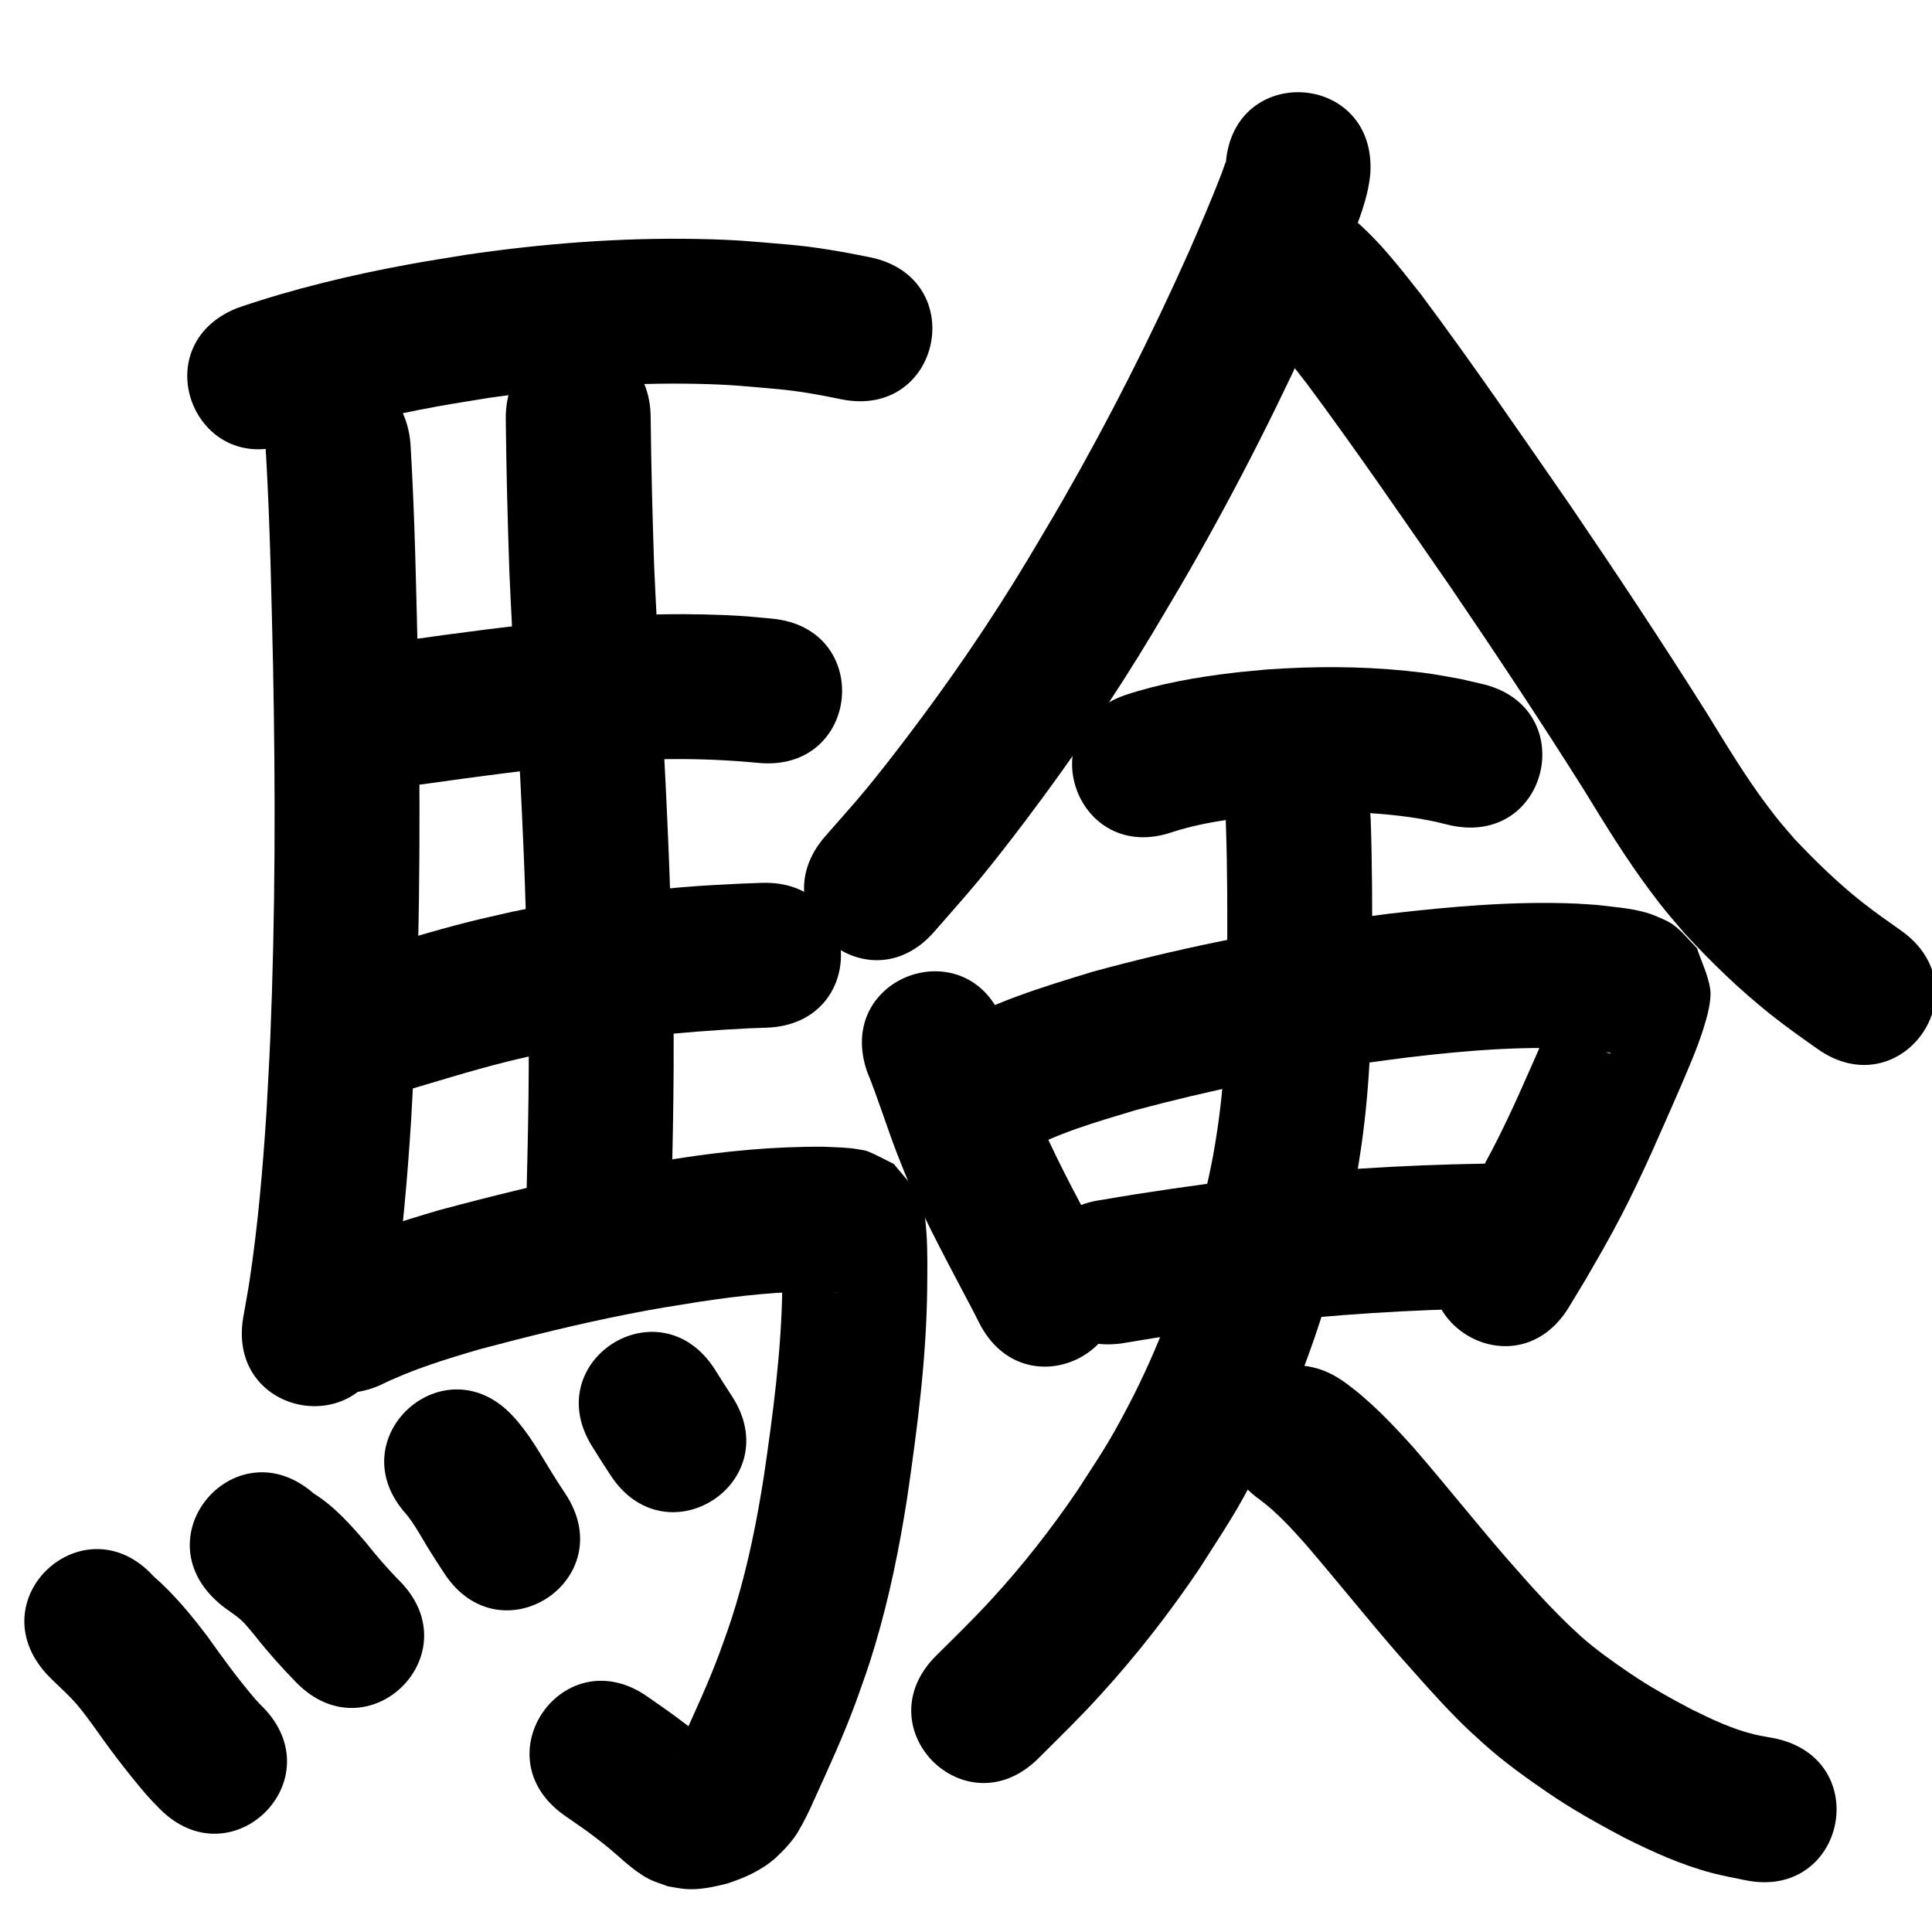 <?xml version="1.0" ?>
<svg xmlns="http://www.w3.org/2000/svg" width="1000" height="1000">
<path d="m 150.568,229.095 c 24.837,-8.019 50.277,-14.08 75.947,-18.751 8.953,-1.629 17.955,-2.978 26.932,-4.467 35.658,-5.167 71.715,-7.972 107.76,-7.184 17.534,0.383 23.678,1.168 40.532,2.632 11.294,0.996 22.438,2.98 33.517,5.306 51.942,10.7 67.074,-62.758 15.132,-73.458 v 0 c -13.988,-2.841 -28.038,-5.357 -42.281,-6.578 -19.739,-1.654 -26.476,-2.512 -47.011,-2.903 -40.138,-0.763 -80.281,2.374 -119.978,8.204 -9.8,1.64 -19.627,3.126 -29.4,4.921 -30.098,5.528 -59.988,12.688 -88.951,22.62 -49.255,19.658 -21.455,89.315 27.801,69.657 z"/>
<path d="m 137.729,235.936 c 2.072,36.228 2.743,72.519 3.607,108.791 1.254,64.199 1.216,128.463 -1.442,192.63 -0.519,12.535 -1.288,25.059 -1.932,37.588 -1.888,29.48 -4.398,58.944 -8.829,88.163 -0.944,6.226 -2.142,12.411 -3.213,18.616 -8.953,52.272 64.97,64.933 73.923,12.662 v 0 c 1.206,-7.091 2.553,-14.159 3.619,-21.272 4.688,-31.27 7.407,-62.789 9.401,-94.333 0.664,-13.01 1.456,-26.014 1.992,-39.029 2.701,-65.56 2.744,-131.218 1.459,-196.81 -0.902,-37.88 -1.575,-75.785 -3.877,-113.612 -4.672,-52.827 -79.38,-46.22 -74.708,6.607 z"/>
<path d="m 218.536,405.977 c 27.944,-3.987 55.927,-7.605 83.994,-10.609 29.924,-3.011 60.09,-3.399 90.026,-0.488 52.797,5 59.868,-69.666 7.071,-74.666 v 0 c -10.984,-1.019 -13.912,-1.42 -25.57,-1.884 -26.525,-1.057 -53.112,-0.161 -79.525,2.466 -28.592,3.073 -57.106,6.717 -85.572,10.795 -52.599,6.772 -43.022,81.158 9.577,74.386 z"/>
<path d="m 203.485,566.414 c 19.799,-5.767 39.458,-12.057 59.478,-17.042 6.27,-1.561 12.593,-2.897 18.89,-4.346 34.677,-7.525 69.988,-10.947 105.365,-12.751 3.219,-0.117 6.437,-0.233 9.656,-0.35 52.997,-1.941 50.252,-76.891 -2.745,-74.95 v 0 c -3.589,0.133 -7.178,0.266 -10.767,0.398 -12.343,0.641 -18.353,0.868 -31.133,1.93 -29.322,2.437 -58.488,6.561 -87.282,12.652 -7.169,1.667 -14.366,3.217 -21.507,5.001 -20.497,5.122 -40.641,11.522 -60.912,17.444 -50.921,14.819 -29.964,86.831 20.957,72.013 z"/>
<path d="m 261.782,216.361 c 0.273,26.436 0.959,52.871 1.854,79.294 1.831,41.814 4.608,83.578 6.527,125.389 1.549,33.758 1.555,37.485 2.633,70.999 1.526,40.566 0.882,81.144 -0.166,121.707 -1.364,53.015 73.612,54.944 74.975,1.929 v 0 c 1.076,-42.01 1.723,-84.036 0.152,-126.049 -1.102,-34.19 -1.107,-37.933 -2.687,-72.332 -1.902,-41.411 -4.638,-82.777 -6.476,-124.19 -0.873,-25.573 -1.528,-51.159 -1.81,-76.746 0,-53.033 -75,-53.033 -75,0 z"/>
<path d="m 196.547,717.071 c 16.577,-8.204 34.231,-13.572 51.923,-18.757 25.248,-6.702 50.627,-13.002 76.261,-18.062 16.016,-3.161 21.589,-3.923 37.474,-6.487 21.03,-3.153 42.256,-5.542 63.549,-5.219 2.578,0.157 5.186,0.156 7.752,0.495 0.163,0.021 -0.33,0.021 -0.493,-0.004 -0.872,-0.131 -1.787,-0.135 -2.606,-0.463 -3.918,-1.572 -7.696,-3.475 -11.544,-5.212 -16.721,-19.835 -8.594,-6.852 -13.964,-20.009 -0.051,-0.126 -0.162,0.238 -0.163,0.375 -0.011,1.562 0.097,3.123 0.128,4.685 0.188,9.451 0.124,7.628 0.047,18.047 -0.438,32.81 -4.805,65.372 -9.549,97.785 -3.52,22.464 -7.962,44.821 -14.533,66.609 -3.257,10.802 -4.882,14.917 -8.63,25.344 -5.665,15.148 -12.484,29.815 -19.155,44.535 -1.067,2.407 -2.168,4.797 -3.376,7.137 -0.253,0.491 -0.498,0.986 -0.756,1.475 -0.06,0.113 -0.247,0.446 -0.196,0.329 0.089,-0.205 0.208,-0.396 0.312,-0.594 0.596,-1.132 1.445,-2.092 2.192,-3.119 0.002,-0.002 -1.154,1.293 -0.588,0.527 3.422,-3.024 0.534,-0.598 3.977,-3.171 0.202,-0.151 -0.475,0.169 -0.718,0.235 -0.196,0.053 0.329,-0.238 0.508,-0.335 -0.884,0.834 0.542,-0.174 0.4,-0.235 -0.063,-0.027 -0.517,-0.012 -0.499,-0.013 4.836,-0.308 2.41,-0.261 8.69,0.402 -1.707,-7.932 9.532,7.036 9.518,3.64 -0.006,-1.514 -2.243,-2.036 -3.394,-3.019 -6.844,-5.846 -11.678,-9.826 -19.191,-15.357 -4.821,-3.549 -9.776,-6.912 -14.664,-10.369 -43.359,-30.536 -86.544,30.783 -43.185,61.319 v 0 c 9.718,6.811 12.337,8.394 21.031,15.316 7.42,5.907 14.082,13.066 22.565,17.547 3.182,1.681 6.709,2.607 10.064,3.911 2.957,0.458 5.889,1.117 8.87,1.373 7.226,0.623 14.542,-1.039 21.497,-2.722 9.23,-2.983 18.113,-6.903 25.439,-13.444 4.258,-4.031 8.374,-8.258 11.44,-13.302 3.159,-5.332 5.883,-10.901 8.379,-16.574 7.517,-16.588 15.156,-33.138 21.462,-50.239 4.475,-12.566 6.363,-17.367 10.245,-30.425 7.393,-24.864 12.532,-50.329 16.509,-75.946 5.222,-35.843 9.934,-71.856 10.335,-108.136 0.054,-9.623 0.279,-19.328 -0.393,-28.941 -0.37,-5.29 -1.236,-14.352 -3.79,-18.755 -3.548,-6.115 -8.682,-11.16 -13.024,-16.74 -4.442,-2.166 -8.758,-4.613 -13.327,-6.497 -1.636,-0.675 -3.444,-0.821 -5.185,-1.138 -5.802,-1.054 -11.76,-1.011 -17.623,-1.324 -25.58,-0.204 -51.086,2.216 -76.348,6.178 -17.558,2.851 -23.221,3.619 -40.952,7.134 -27.564,5.464 -54.861,12.234 -81.997,19.509 -20.511,6.072 -40.932,12.325 -60.212,21.739 -48.762,20.851 -19.274,89.811 29.488,68.96 z"/>
<path d="m 24.127,866.476 c 0.959,0.987 1.892,2 2.878,2.96 4.245,4.135 8.647,8.026 12.539,12.515 3.012,3.475 5.153,6.48 7.928,10.182 8.729,12.451 17.857,24.594 27.73,36.159 4.941,5.459 2.489,2.855 7.34,7.83 37.242,37.757 90.638,-14.911 53.396,-52.667 v 0 c -2.278,-2.244 -1.008,-0.946 -3.764,-3.94 -8.946,-10.407 -16.984,-21.511 -24.934,-32.69 -8.408,-11.007 -17.182,-21.742 -27.674,-30.862 -35.718,-39.202 -91.157,11.311 -55.439,50.512 z"/>
<path d="m 113.024,829.506 c 4.147,3.786 9.292,6.343 13.191,10.409 1.831,1.909 4.451,5.161 6.006,7.033 6.618,8.44 13.787,16.385 21.277,24.051 37.216,37.782 90.648,-14.85 53.431,-52.632 v 0 c -6.291,-6.301 -12.058,-13.06 -17.597,-20.033 -8.04,-9.319 -16.4,-18.781 -26.983,-25.326 -39.95,-34.878 -89.275,21.62 -49.325,56.498 z"/>
<path d="m 210.247,783.706 c 4.559,5.583 7.957,12.092 11.727,18.223 5.407,8.537 2.722,4.367 8.049,12.513 29.053,44.367 91.797,3.281 62.745,-41.086 v 0 c -4.545,-6.93 -2.24,-3.361 -6.907,-10.713 -6.165,-10.024 -11.928,-20.445 -19.923,-29.171 -35.521,-39.38 -91.212,10.855 -55.691,50.234 z"/>
<path d="m 306.898,749.309 c 2.931,4.806 6.017,9.515 9.086,14.232 28.941,44.44 91.789,3.511 62.848,-40.929 v 0 c -3.007,-4.613 -6.01,-9.228 -8.887,-13.925 -28.723,-44.581 -91.77,-3.96 -63.047,40.621 z"/>
<path d="m 634.436,85 c -0.011,-0.268 0.224,-0.883 -0.032,-0.803 -0.336,0.105 -0.328,0.625 -0.453,0.954 -0.618,1.634 -1.146,3.301 -1.773,4.931 -5.16,13.414 -10.885,26.588 -16.604,39.77 -19.618,43.975 -41.377,87.001 -65.328,128.779 -5.962,10.399 -12.185,20.647 -18.277,30.971 -18.884,31.451 -39.618,61.75 -61.778,90.977 -7.069,9.323 -14.221,18.588 -21.661,27.619 -6.958,8.446 -14.344,16.529 -21.517,24.793 -34.705,40.1 22.005,89.181 56.71,49.081 v 0 c 7.949,-9.207 16.125,-18.223 23.847,-27.622 7.938,-9.662 15.576,-19.569 23.118,-29.542 23.625,-31.239 45.728,-63.62 65.885,-97.209 6.413,-10.884 12.962,-21.688 19.239,-32.651 25.147,-43.917 47.984,-89.148 68.577,-135.371 6.855,-15.833 7.926,-17.975 13.925,-32.953 4.746,-11.849 9.715,-23.895 10.954,-36.722 3.536,-52.915 -71.297,-57.916 -74.833,-5.001 z"/>
<path d="m 649.725,168.735 c 10.591,8.328 18.557,19.524 26.83,30.021 25.649,34.537 49.936,70.058 74.447,105.405 23.484,34.519 46.562,69.322 68.822,104.645 10.8,17.656 21.609,35.323 33.987,51.934 7.979,10.707 9.248,11.883 17.914,22.122 13.766,14.959 28.41,29.18 44.312,41.871 9.06,7.231 15.261,11.476 24.54,18.09 43.22,30.733 86.683,-30.389 43.464,-61.122 v 0 c -7.001,-4.965 -13.197,-9.232 -19.958,-14.558 -12.636,-9.953 -24.198,-21.205 -35.236,-32.882 -7.028,-8.204 -7.64,-8.658 -14.221,-17.413 -11.505,-15.308 -21.315,-31.757 -31.356,-48.036 -22.853,-36.244 -46.519,-71.972 -70.636,-107.387 -25.404,-36.636 -50.561,-73.466 -77.249,-109.187 -11.688,-14.74 -23.271,-29.968 -38.231,-41.601 -41.082,-33.538 -88.511,24.561 -47.429,58.099 z"/>
<path d="m 607.023,430.605 c 18.153,-5.784 37.292,-7.655 56.168,-9.447 23.331,-1.442 46.868,-1.303 70.008,2.323 3.164,0.496 6.295,1.176 9.443,1.764 2.456,0.59 4.913,1.179 7.369,1.769 51.643,12.06 68.699,-60.975 17.056,-73.035 v 0 c -3.678,-0.843 -7.357,-1.686 -11.035,-2.529 -12.648,-2.246 -15.106,-2.915 -28.301,-4.246 -23.852,-2.407 -47.892,-2.372 -71.791,-0.695 -6.01,0.595 -12.034,1.07 -18.031,1.785 -18.79,2.238 -37.619,5.538 -55.612,11.504 -50.068,17.485 -25.341,88.291 24.727,70.807 z"/>
<path d="m 448.866,554.835 c 5.607,13.675 9.924,27.827 15.202,41.623 1.861,4.864 3.87,9.669 5.806,14.503 10.057,23.448 22.445,45.781 34.231,68.38 0.882,1.747 1.764,3.494 2.646,5.24 23.925,47.329 90.859,13.494 66.934,-33.836 v 0 c -1.027,-2.029 -2.053,-4.058 -3.08,-6.086 -10.648,-20.416 -21.839,-40.588 -31.141,-61.669 -1.63,-4.036 -3.331,-8.045 -4.89,-12.109 -5.178,-13.499 -9.345,-27.374 -14.887,-40.736 -17.457,-50.077 -88.277,-25.389 -70.82,24.688 z"/>
<path d="m 527.926,597.295 c 18.528,-10.68 39.387,-16.488 59.719,-22.645 38.694,-10.397 78.028,-18.445 117.675,-24.225 7.94,-1.158 15.908,-2.115 23.862,-3.173 30.686,-3.633 61.65,-6.202 92.535,-4.012 4.299,0.503 6.04,0.599 9.966,1.381 0.678,0.135 1.498,0.047 2.012,0.51 0.45,0.406 -1.225,-0.098 -1.792,-0.312 -8.3,-3.133 -6.527,-3.351 -15.065,-11.12 -10.044,-25.761 -5.443,-7.916 -6.453,-23.908 -0.019,-0.304 -0.338,0.512 -0.448,0.796 -0.659,1.697 -1.201,3.438 -1.854,5.137 -2.936,7.635 -4.558,11.18 -7.979,19.177 -8.972,20.334 -17.596,40.836 -27.907,60.544 -6.34,12.119 -9.817,17.862 -16.607,29.619 -2.553,4.206 -5.105,8.411 -7.658,12.617 -27.488,45.353 36.65,84.227 64.139,38.874 v 0 c 2.831,-4.677 5.662,-9.353 8.493,-14.03 7.757,-13.475 11.438,-19.548 18.706,-33.522 10.964,-21.08 20.274,-42.937 29.82,-64.678 4.402,-10.345 9.022,-20.673 12.443,-31.403 1.952,-6.12 4.61,-15.233 3.607,-21.409 -1.166,-7.178 -4.53,-13.821 -6.795,-20.732 -3.855,-3.865 -7.279,-8.216 -11.566,-11.595 -2.76,-2.176 -6.116,-3.496 -9.344,-4.888 -9.627,-4.151 -20.505,-4.569 -30.725,-5.892 -3.868,-0.246 -7.73,-0.581 -11.603,-0.739 -32.023,-1.301 -64.068,1.577 -95.846,5.243 -8.559,1.146 -17.133,2.185 -25.678,3.438 -43.055,6.316 -85.773,15.1 -127.759,26.546 -26.168,7.987 -52.759,15.947 -76.422,30.05 -45.502,27.24 -6.979,91.59 38.524,64.35 z"/>
<path d="m 580.322,695.374 c 23.804,-4.043 47.675,-7.53 71.634,-10.527 38.805,-4.446 77.823,-6.928 116.872,-7.545 4.396,0.022 8.793,0.045 13.189,0.068 53.032,0.238 53.37,-74.761 0.337,-74.999 v 0 c -4.919,-0.019 -9.838,-0.039 -14.758,-0.058 -41.755,0.709 -83.479,3.302 -124.971,8.118 -24.142,3.033 -48.218,6.448 -72.195,10.599 -52.57,6.994 -42.679,81.339 9.89,74.345 z"/>
<path d="m 634.561,427.8 c 0.737,22.184 0.73,44.381 0.657,66.575 -0.096,30.087 -0.634,60.269 -5.077,90.087 -3.01,20.2 -5.257,28.01 -9.906,48.02 -8.65,33.02 -20.533,65.226 -36.399,95.481 -10.51,20.042 -13.975,24.52 -26.181,43.526 -13.487,19.838 -28.267,38.732 -44.508,56.388 -9.771,10.622 -18.407,18.979 -28.584,29.079 -37.621,37.379 15.24,90.583 52.861,53.204 v 0 c 11.688,-11.626 20.851,-20.486 32.105,-32.826 18.721,-20.527 35.81,-42.438 51.336,-65.478 14.12,-22.217 18.363,-27.807 30.487,-51.235 18.278,-35.32 32.053,-72.824 41.97,-111.309 5.47,-23.945 7.807,-31.93 11.321,-56.222 4.717,-32.607 5.498,-65.583 5.574,-98.474 0.074,-23.591 0.082,-47.187 -0.761,-70.766 -2.794,-52.959 -77.689,-49.009 -74.896,3.951 z"/>
<path d="m 652.314,776.403 c 8.881,6.624 16.282,14.864 23.625,23.089 15.917,18.552 31.175,37.647 47.181,56.125 10.156,11.387 20.126,22.966 30.881,33.8 6.128,6.173 7.668,7.438 13.952,13.161 10.338,9.264 21.593,17.391 33.045,25.201 12.591,8.652 25.937,16.097 39.425,23.236 14.829,7.465 30.069,14.386 46.197,18.57 5.492,1.425 11.091,2.393 16.637,3.59 51.939,10.719 67.097,-62.734 15.158,-73.452 v 0 c -3.353,-0.64 -6.737,-1.135 -10.06,-1.919 -11.548,-2.726 -22.323,-7.884 -32.905,-13.107 -11.018,-5.805 -21.934,-11.843 -32.216,-18.895 -8.601,-5.855 -17.11,-11.874 -24.906,-18.789 -13.877,-12.501 -26.263,-26.461 -38.534,-40.52 -16.3,-18.792 -31.747,-38.29 -48.034,-57.092 -11.156,-12.384 -22.641,-24.572 -36.259,-34.316 -43.358,-30.538 -86.545,30.78 -43.187,61.318 z"/>
</svg>
